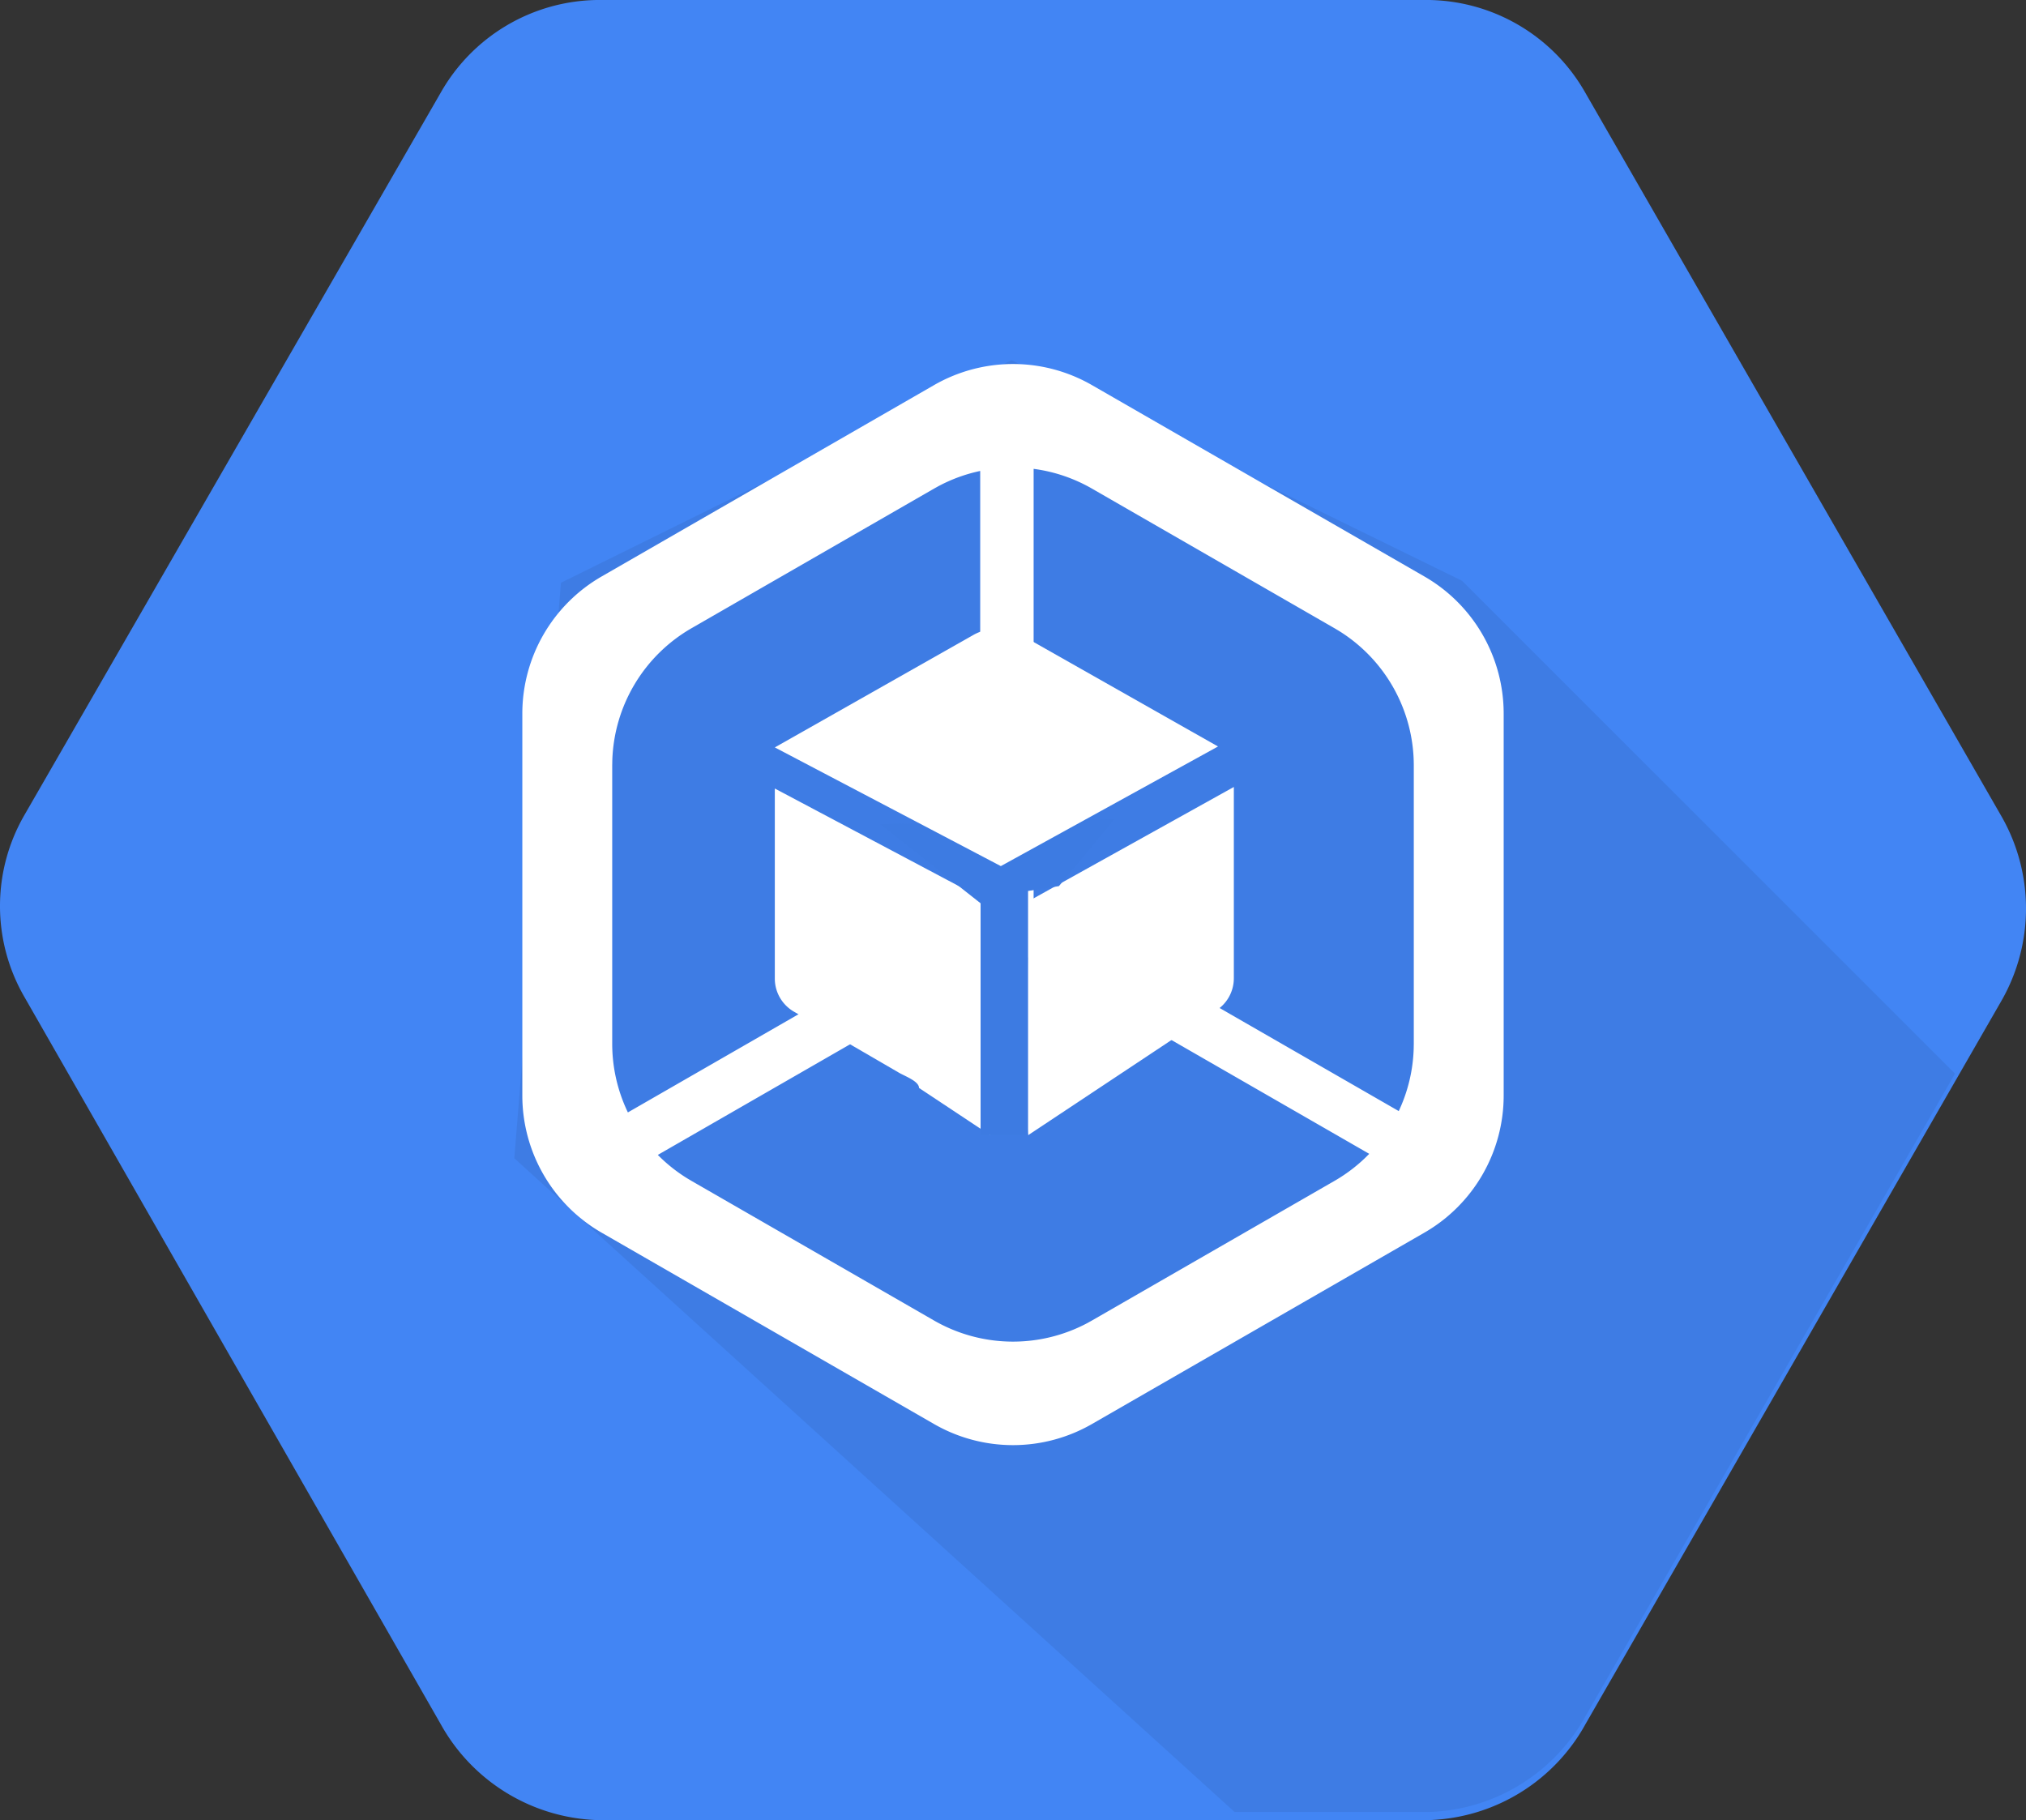 <svg width="128" height="115" xmlns="http://www.w3.org/2000/svg"><rect width="100%" height="100%" fill="#333333" stroke="none"/><g fill="none" fill-rule="evenodd"><path d="M126.474 51.62L100.169 5.878A11.555 11.555 0 0090.306 0h-52.61a11.549 11.549 0 00-9.864 5.876L1.527 51.526a11.475 11.475 0 00-.002 11.437l26.305 45.95A11.773 11.773 0 0037.694 115h52.608a11.726 11.726 0 009.866-6.06l26.303-45.745a11.728 11.728 0 00.003-11.575z" fill="#4285F4" fill-rule="nonzero"/><path d="M92.375 36.7L63.91 22.761 35.441 36.822l-2.947 36.361L78 114.488h12.31a11.724 11.724 0 009.864-6.06l23.34-40.59L92.374 36.7z" fill="#000" fill-rule="nonzero" opacity=".07"/><path d="M68.99 24.334l21 12.089A10 10 0 0195 45.089v24.13a10 10 0 01-5.01 8.666l-21 12.09a10 10 0 01-9.98 0l-21-12.09A10 10 0 0133 69.218V45.09a10 10 0 015.01-8.666l21-12.09a10 10 0 019.98 0zm-4.897 35.672L41.56 72.972a9.99 9.99 0 001.852 1.477l.278.166 15.32 8.82a10 10 0 009.688.162l.291-.162 15.32-8.82a9.992 9.992 0 002.197-1.711L64.093 60.006zm-4.79-29.295l-.292.162-15.32 8.82a10 10 0 00-5.006 8.342l-.006.324v17.59c0 1.528.35 3.007.99 4.338l21.923-12.615.352-.608h-.016V29.757a9.988 9.988 0 00-2.626.955zm6-1.087l-.001 27.305 23.069 13.274a9.99 9.99 0 00.944-3.93l.006-.324v-17.59a10 10 0 00-4.733-8.5l-.278-.166-15.32-8.82a9.99 9.99 0 00-3.688-1.249z" fill="#FFF"/><path d="M63.708 57.648l-14.756-7.826v12.011c0 .86.46 1.654 1.207 2.088l6.649 3.864c.37.215 1.255.533 1.255.957l4.494 2.979c0 .19-.377-10.29.208-14.313.198-1.362-.61 0-.409 0s3.291-.312 2.608-.312c0 0-.17 14.721 0 14.625l11.757-7.805a2.416 2.416 0 001.231-2.101V49.724l-14.244 7.924z" fill="#FFF" fill-rule="nonzero"/><path fill="#3D7BE2" d="M55.616 52.075l14.793-.315-3.508 4.228-1.949.307v15.429h-3V57.073z"/><path d="M63.231 54.724l13.721-7.558-12.436-7.045a3.073 3.073 0 00-3.023 0l-12.54 7.104 14.278 7.499z" fill="#FFF" fill-rule="nonzero"/></g></svg>